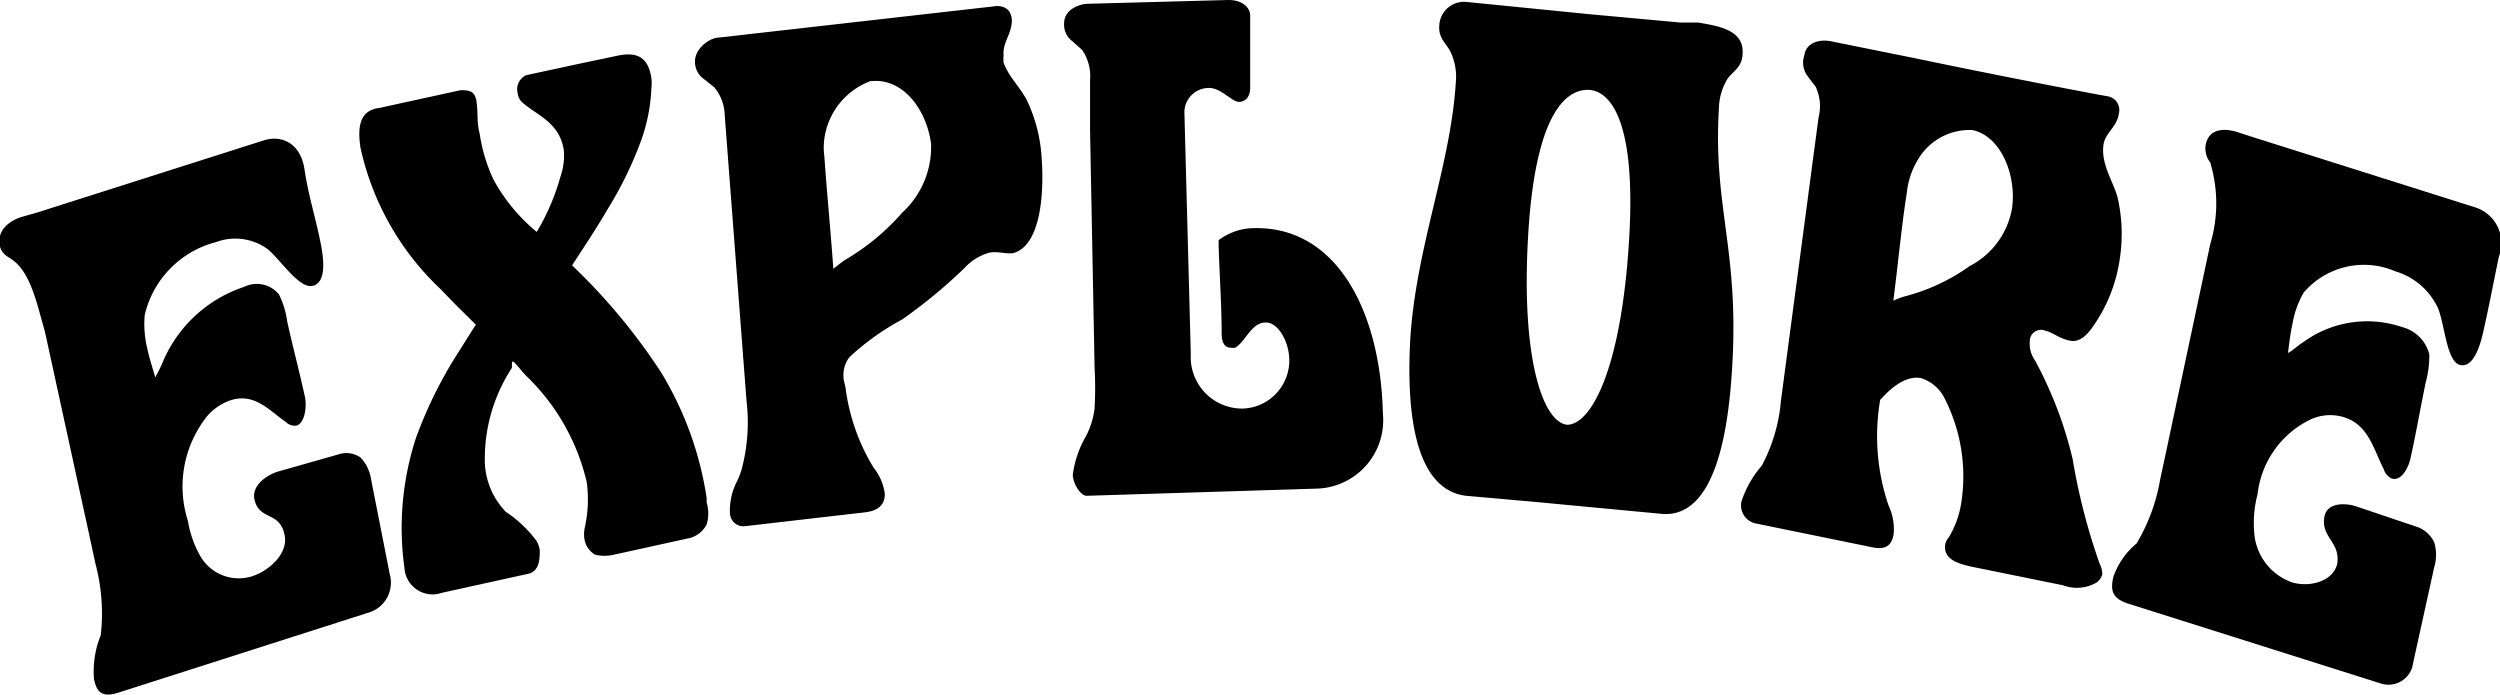 <svg xmlns="http://www.w3.org/2000/svg" viewBox="0 0 66.51 18.48"><g id="Layer_2" data-name="Layer 2"><g id="Layer_1-2" data-name="Layer 1"><path d="M10.37,15.28a.83.83,0,0,1-.51,1L3.11,18.44c-.45.13-.55-.09-.61-.38a2.56,2.56,0,0,1,.18-1.16A5.12,5.12,0,0,0,2.54,15l-.14-.65L1.19,8.8C1,8.17.83,7.24.31,6.9.2,6.82.06,6.77,0,6.56c-.1-.44.26-.69.58-.79L1,5.65l6-1.91c.51-.17,1,.09,1.1.76s.27,1.2.41,1.87c.11.5.18,1.12-.17,1.23S7.53,7,7.15,6.65a1.46,1.46,0,0,0-1.4-.21,2.62,2.62,0,0,0-1.9,1.94,2.78,2.78,0,0,0,.07.9c.06.28.15.54.21.76a4.66,4.66,0,0,0,.24-.5A3.57,3.57,0,0,1,6.5,7.63a.76.76,0,0,1,.92.2,2.28,2.28,0,0,1,.22.72c.15.68.32,1.31.47,2,.06.27,0,.69-.21.77a.32.32,0,0,1-.29-.09c-.44-.3-.83-.79-1.48-.58a1.43,1.43,0,0,0-.73.57A3,3,0,0,0,5,13.86v0a2.8,2.8,0,0,0,.31.9,1.18,1.18,0,0,0,1.4.57c.44-.14,1-.62.85-1.14a.59.59,0,0,0-.25-.38c-.2-.13-.46-.16-.54-.52s.3-.64.61-.74L9,12.09a.66.66,0,0,1,.59.08,1.06,1.06,0,0,1,.28.57Z"/><path d="M15.22,7.06a16,16,0,0,1,2.37,2.85,9,9,0,0,1,1.21,3.34v.12a1,1,0,0,1,0,.58.7.7,0,0,1-.48.37l-2,.44a1.11,1.11,0,0,1-.48,0,.58.58,0,0,1-.29-.41.86.86,0,0,1,0-.28,3.45,3.45,0,0,0,.06-1.24A5.72,5.72,0,0,0,14,10c-.11-.11-.2-.24-.31-.35s-.05.1-.08.15a4.41,4.41,0,0,0-.71,2.54,2,2,0,0,0,.56,1.28,3.19,3.19,0,0,1,.82.78.78.78,0,0,1,.08.23c0,.23,0,.58-.33.64l-2.27.5a.75.75,0,0,1-1-.66,7.72,7.72,0,0,1,.31-3.47,11.56,11.56,0,0,1,1.1-2.23c.17-.26.33-.53.49-.77-.31-.31-.61-.6-.92-.93A7.32,7.32,0,0,1,9.59,3.93c-.09-.6,0-1,.51-1.06l2.15-.47c.21,0,.39,0,.43.32s0,.53.08.83a4.37,4.37,0,0,0,.37,1.23,4.73,4.73,0,0,0,1.15,1.39l0,0a6,6,0,0,0,.63-1.47A1.69,1.69,0,0,0,15,4c-.11-.77-.77-.95-1.13-1.3a.4.4,0,0,1-.1-.23A.41.41,0,0,1,14,2l1.39-.3,1-.21c.53-.12.85,0,.94.59a1.13,1.13,0,0,1,0,.26,4.69,4.69,0,0,1-.26,1.36,10,10,0,0,1-.92,1.89C15.86,6.09,15.53,6.58,15.22,7.06Z"/><path d="M19.12,1l7.4-.84c.32,0,.39.22.4.37,0,.38-.25.59-.22.94a.88.88,0,0,0,0,.2c.14.38.45.66.62,1a4.09,4.09,0,0,1,.39,1.51c.07.89,0,2.38-.78,2.56h-.06c-.2,0-.41-.07-.61,0h0a1.42,1.42,0,0,0-.6.39A13.86,13.86,0,0,1,24,8.5a6.7,6.7,0,0,0-1.4,1,.78.78,0,0,0-.16.53c0,.11.05.21.06.33a5.4,5.4,0,0,0,.74,2.08,1.41,1.41,0,0,1,.3.7c0,.35-.26.46-.53.49L19.81,14a.36.36,0,0,1-.39-.33,1.69,1.69,0,0,1,.19-.87,2,2,0,0,0,.12-.31,4.86,4.86,0,0,0,.13-1.83l-.58-7.6A1.19,1.19,0,0,0,19,2.32l-.29-.23a.55.55,0,0,1-.22-.45C18.48,1.29,18.89,1,19.12,1Zm4.06,1.15A1.91,1.91,0,0,0,21.93,3.7a1.7,1.7,0,0,0,0,.45c.07,1,.17,2,.24,3,.11-.08.21-.17.32-.24A6.09,6.09,0,0,0,24,5.66a2.37,2.37,0,0,0,.77-1.84C24.64,2.88,24,2.07,23.18,2.16Z"/><path d="M33.67,8.58c-.38,0-.54.52-.81.67a.34.34,0,0,1-.12,0c-.19,0-.24-.19-.24-.4,0-.78-.06-1.58-.08-2.36,0-.06,0-.08,0-.1a1.57,1.57,0,0,1,.91-.32C35.58,6,36.73,8.32,36.79,11A1.82,1.82,0,0,1,35,13l-6.09.19c-.17,0-.36-.33-.37-.55a2.73,2.73,0,0,1,.36-1.05,2.23,2.23,0,0,0,.22-.72,9.93,9.93,0,0,0,0-1.1L29,3.48l0-1.35a1.23,1.23,0,0,0-.21-.8l-.28-.25a.54.54,0,0,1-.2-.46c0-.37.41-.52.65-.52L32.68,0c.42,0,.57.24.58.39l0,1.94c0,.22-.1.37-.29.38s-.49-.38-.81-.37a.65.65,0,0,0-.65.66l.17,6.42a1.37,1.37,0,0,0,1.37,1.45A1.28,1.28,0,0,0,34.3,9.56C34.29,9.08,34,8.57,33.67,8.58Z"/><path d="M46.36,1.42c0,.37-.27.48-.41.69a1.58,1.58,0,0,0-.22.77c-.16,2.64.55,3.77.35,6.93-.09,1.46-.39,4-1.88,3.86l-3.39-.32L39,13.19C37.47,13,37.44,10.44,37.52,9c.16-2.45,1.07-4.59,1.21-6.8a1.55,1.55,0,0,0-.16-.86c-.11-.19-.3-.34-.28-.64A.66.66,0,0,1,39,.05l3.31.33,2.4.22.47,0C45.7.69,46.4.79,46.36,1.42ZM41.69,11.3c.64,0,1.44-1.47,1.65-4.91s-.62-4-1.1-4-1.37.43-1.58,3.79S41.05,11.23,41.69,11.3Z"/><path d="M54,9.08a.77.77,0,0,0,.14.51,10.65,10.65,0,0,1,1,2.62A16.44,16.44,0,0,0,55.86,15a.64.64,0,0,1,.07.27.4.4,0,0,1-.14.22,1.05,1.05,0,0,1-.91.08l-2.41-.49c-.32-.07-.78-.18-.72-.59a.42.42,0,0,1,.1-.2,2.56,2.56,0,0,0,.34-1,4.56,4.56,0,0,0-.46-2.7,1.06,1.06,0,0,0-.62-.53c-.43-.08-.83.29-1.09.58a5.73,5.73,0,0,0,.22,2.8,1.49,1.49,0,0,1,.14.76c-.05.33-.23.43-.57.36l-3.08-.63a.49.49,0,0,1-.4-.59,2.75,2.75,0,0,1,.54-.95,4.47,4.47,0,0,0,.51-1.73l1-7.53a1.22,1.22,0,0,0-.08-.83c-.07-.09-.16-.2-.24-.32A.59.59,0,0,1,48,1.48c.05-.37.44-.44.72-.38L51,1.56c1.86.39,4.28.86,5.06,1a.37.37,0,0,1,.31.46c-.05.37-.37.51-.41.84-.07.52.28,1,.38,1.41a4.35,4.35,0,0,1,.06,1.58,4.14,4.14,0,0,1-.68,1.78c-.16.24-.37.5-.67.43s-.42-.21-.63-.26A.3.3,0,0,0,54,9.08ZM52.47,3.46A1.59,1.59,0,0,0,51,4.29a2.08,2.08,0,0,0-.27.83C50.59,6,50.5,7,50.37,8a1.91,1.91,0,0,1,.36-.13,5.22,5.22,0,0,0,1.67-.79,2.14,2.14,0,0,0,1.13-1.55C53.65,4.64,53.22,3.61,52.47,3.46Z"/><path d="M64.2,17.63a.66.66,0,0,1-.84.56l-6.77-2.14c-.44-.15-.43-.4-.37-.69a2,2,0,0,1,.62-.9,4.92,4.92,0,0,0,.63-1.71l.14-.65L58.8,6.5a3.76,3.76,0,0,0,0-2.18.6.6,0,0,1-.12-.47c.09-.44.5-.44.83-.34l.37.12,5.95,1.88a1,1,0,0,1,.65,1.32c-.14.67-.24,1.21-.39,1.88-.1.5-.29,1.08-.64,1s-.4-1-.58-1.49a1.82,1.82,0,0,0-1.14-1,2.11,2.11,0,0,0-2.44.56,2.47,2.47,0,0,0-.3.83c-.06.27-.09.55-.12.78.14-.07.26-.2.41-.29a2.88,2.88,0,0,1,2.62-.4,1,1,0,0,1,.73.73,2.76,2.76,0,0,1-.1.76c-.14.68-.25,1.32-.4,2-.06.27-.25.62-.5.54a.39.39,0,0,1-.21-.24c-.27-.53-.41-1.19-1.06-1.39a1.25,1.25,0,0,0-.87.05,2.52,2.52,0,0,0-1.43,2h0a3,3,0,0,0-.09,1,1.51,1.51,0,0,0,1,1.34c.44.14,1.09,0,1.21-.49a.75.75,0,0,0-.08-.48c-.12-.23-.33-.42-.26-.78s.52-.37.84-.27l1.6.54a.79.79,0,0,1,.48.42,1.14,1.14,0,0,1,0,.66Z"/></g></g></svg>